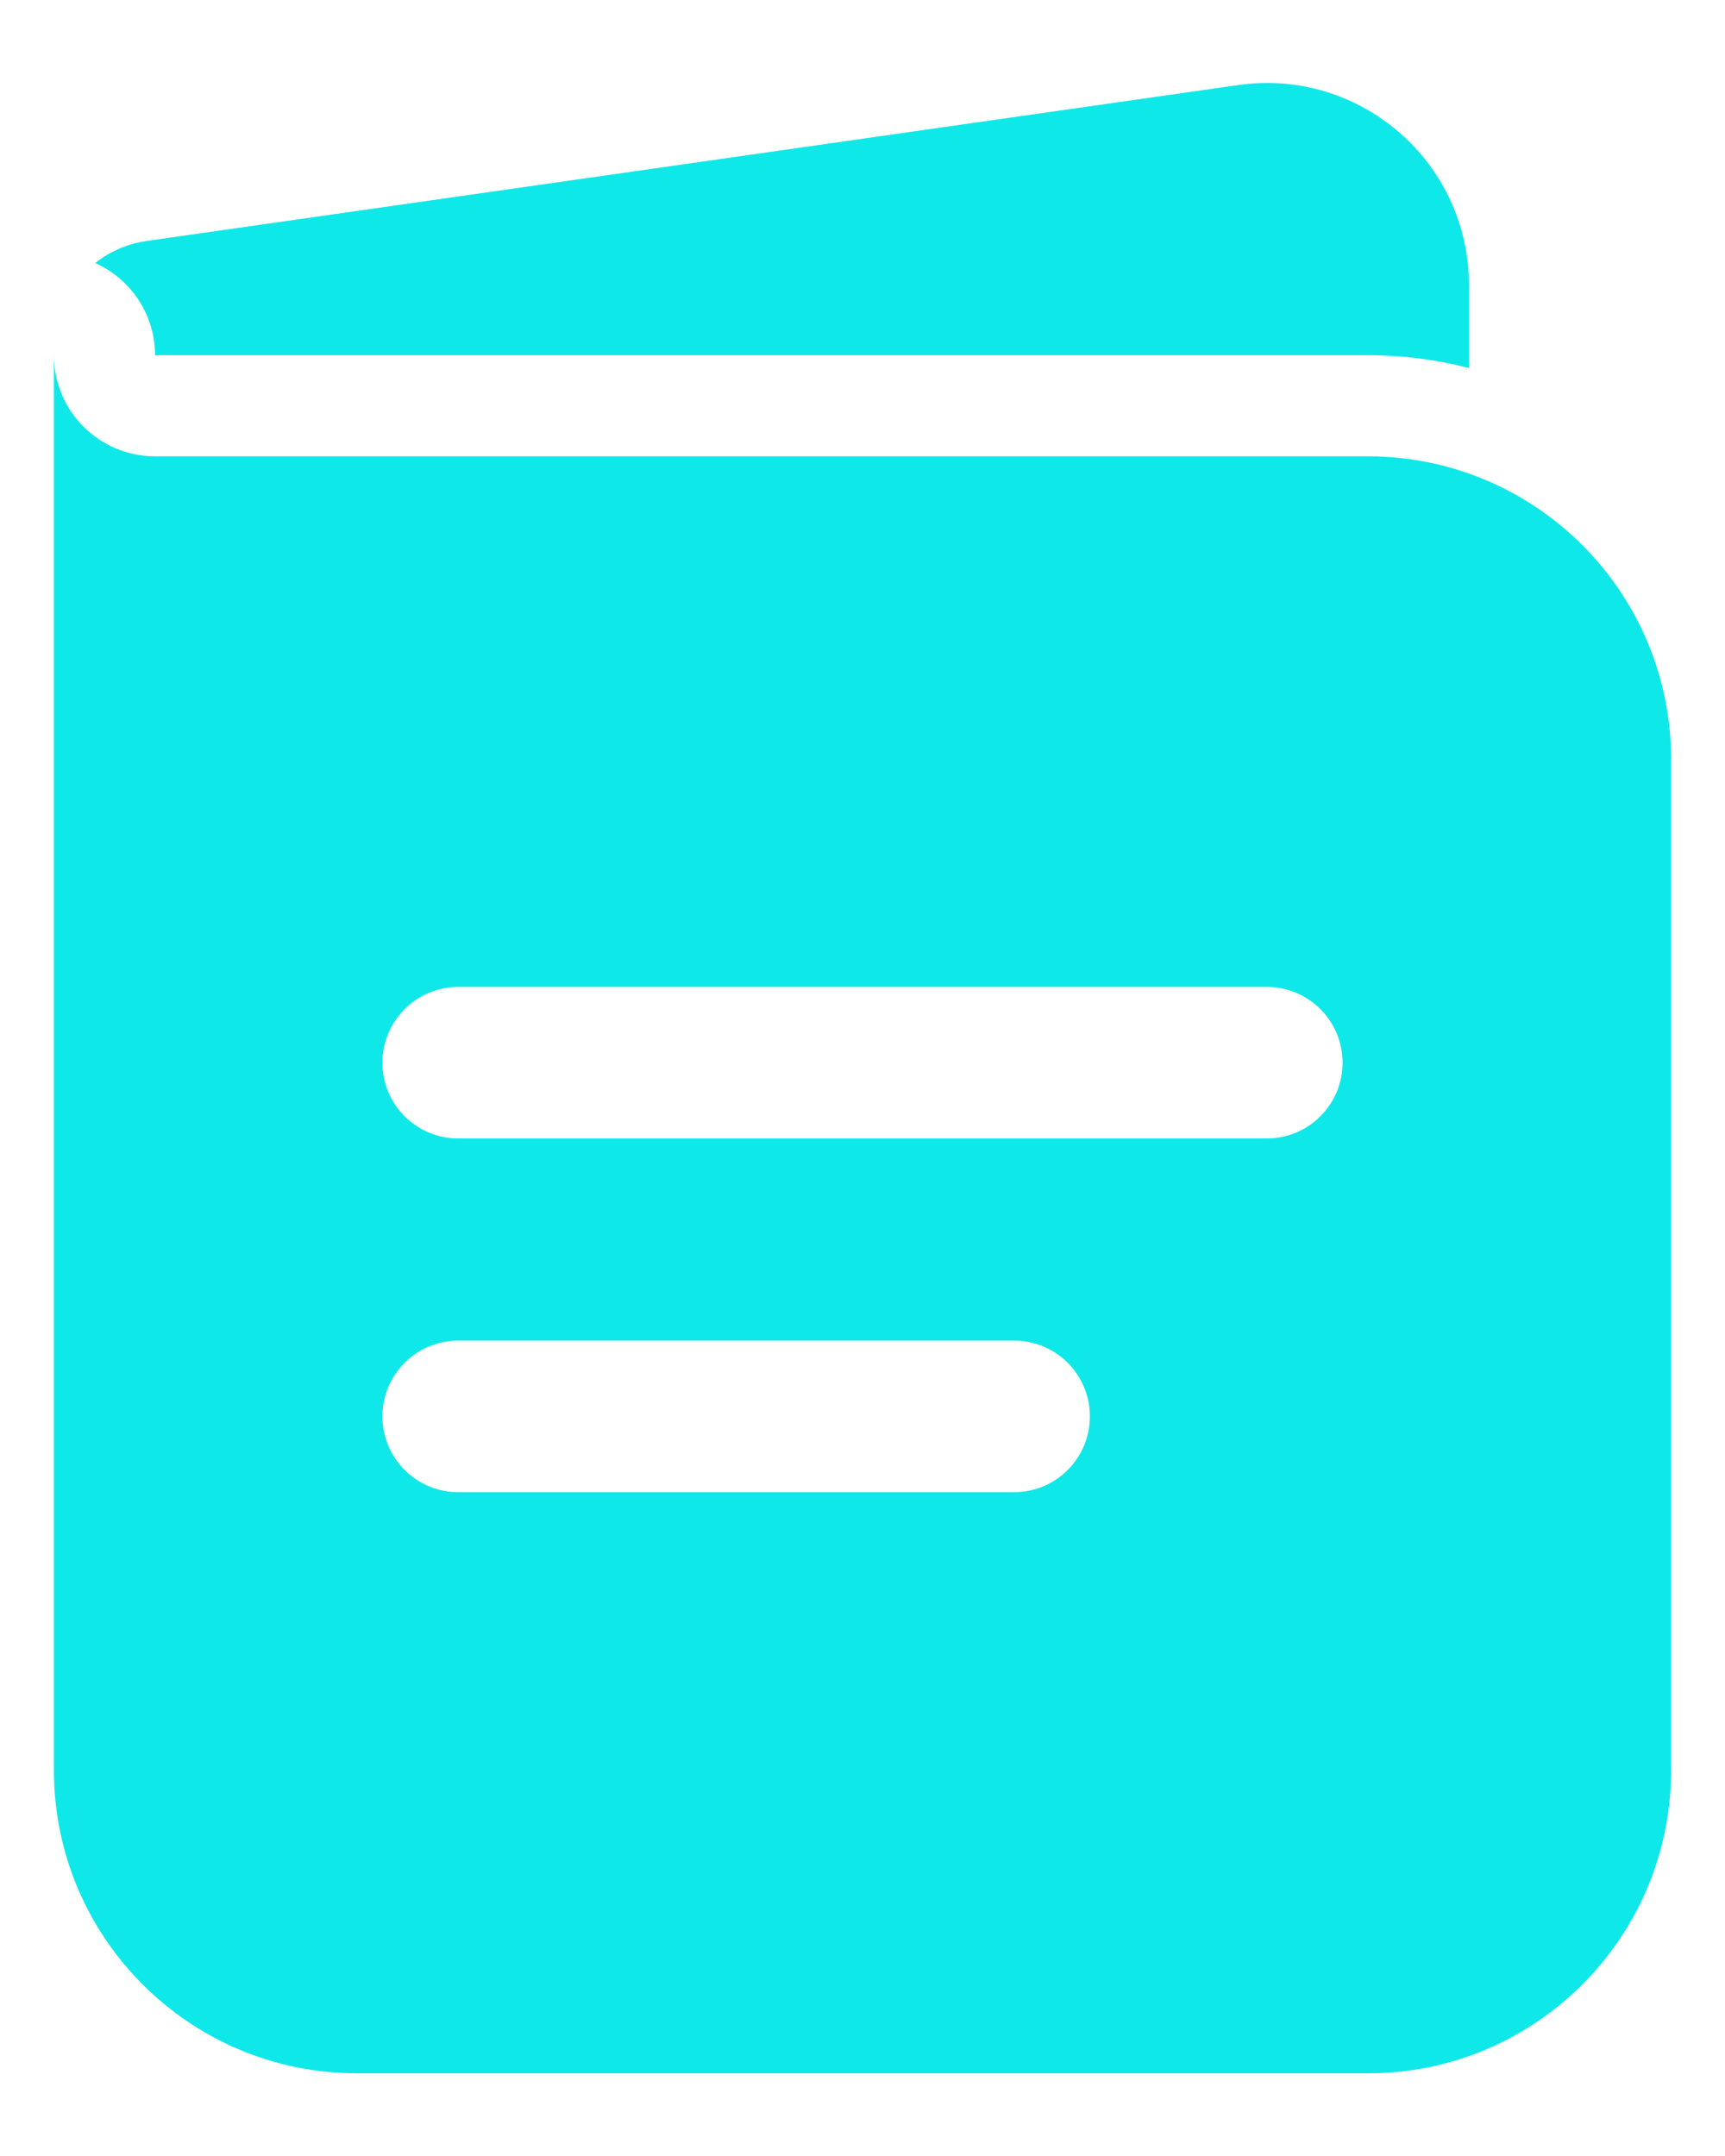 <svg width="16" height="20" viewBox="0 0 16 20" fill="none" xmlns="http://www.w3.org/2000/svg">
<path fill-rule="evenodd" clip-rule="evenodd" d="M0.5 3.295V16.421C0.5 17.974 1.759 19.233 3.312 19.233H12.688C14.241 19.233 15.5 17.974 15.5 16.421V7.045C15.5 5.492 14.241 4.233 12.688 4.233H1.438C0.92 4.233 0.5 3.813 0.5 3.295ZM3.547 9.858C3.547 9.47 3.862 9.155 4.25 9.155H11.75C12.138 9.155 12.453 9.47 12.453 9.858C12.453 10.246 12.138 10.561 11.75 10.561H4.25C3.862 10.561 3.547 10.246 3.547 9.858ZM3.547 13.139C3.547 12.751 3.862 12.436 4.25 12.436H9.406C9.795 12.436 10.109 12.751 10.109 13.139C10.109 13.527 9.795 13.842 9.406 13.842H4.25C3.862 13.842 3.547 13.527 3.547 13.139Z" fill="#0FE8E8"/>
<path d="M0.883 2.44C1.21 2.586 1.438 2.914 1.438 3.295H12.688C13.011 3.295 13.325 3.336 13.625 3.414V2.645C13.625 1.504 12.614 0.627 11.485 0.789L1.362 2.235C1.182 2.261 1.018 2.333 0.883 2.44Z" fill="#0FE8E8"/>
</svg>
